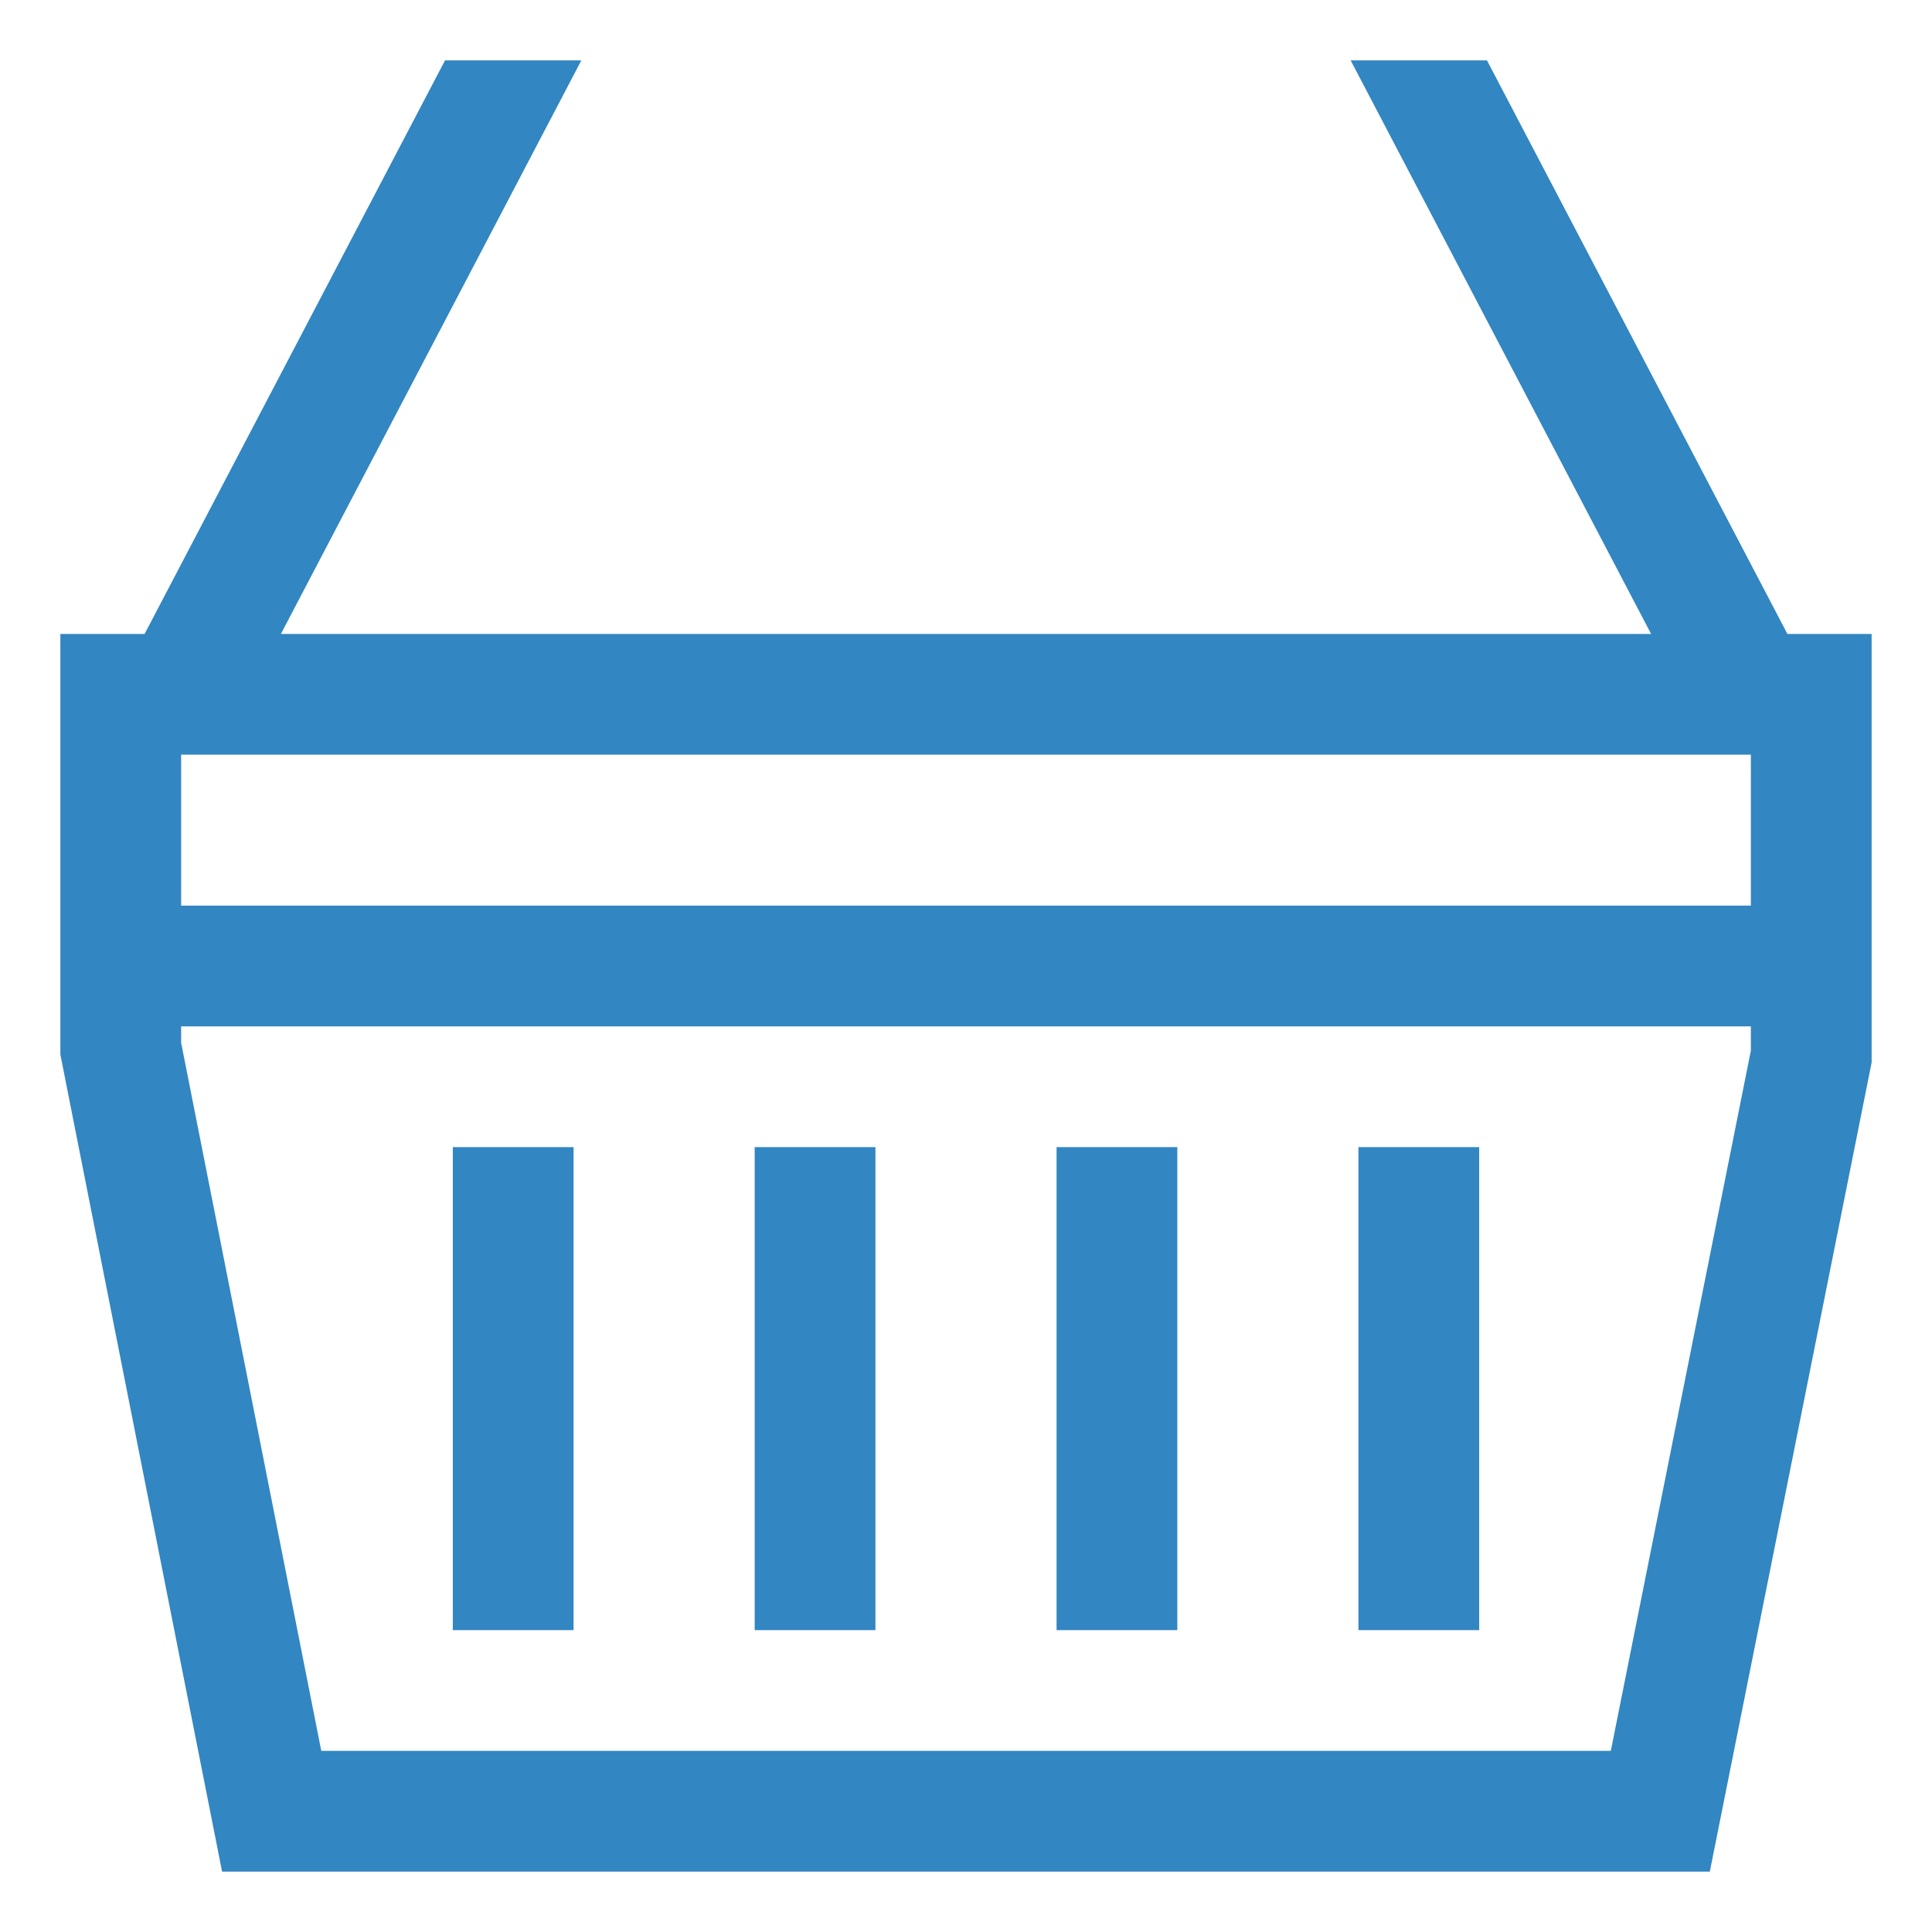 <svg xmlns="http://www.w3.org/2000/svg" viewBox="0 0 512 512">
  <rect width="32" height="128" x="120" y="304" fill="#3286c2" class="ci-primary"/>
  <rect width="32" height="128" x="200" y="304" fill="#3286c2" class="ci-primary"/>
  <rect width="32" height="128" x="280" y="304" fill="#3286c2" class="ci-primary"/>
  <rect width="32" height="128" x="360" y="304" fill="#3286c2" class="ci-primary"/>
  <path fill="#3286c2" d="M473.681,168,394.062,16H357.938l79.619,152H74.443L154.062,16H117.938L38.319,168H16V279.468L58.856,496H453.117L496,281.584V168ZM464,278.416,426.883,464H85.144L48,276.332V272H464ZM464,240H48V200H464Z" class="ci-primary"/>
</svg>
